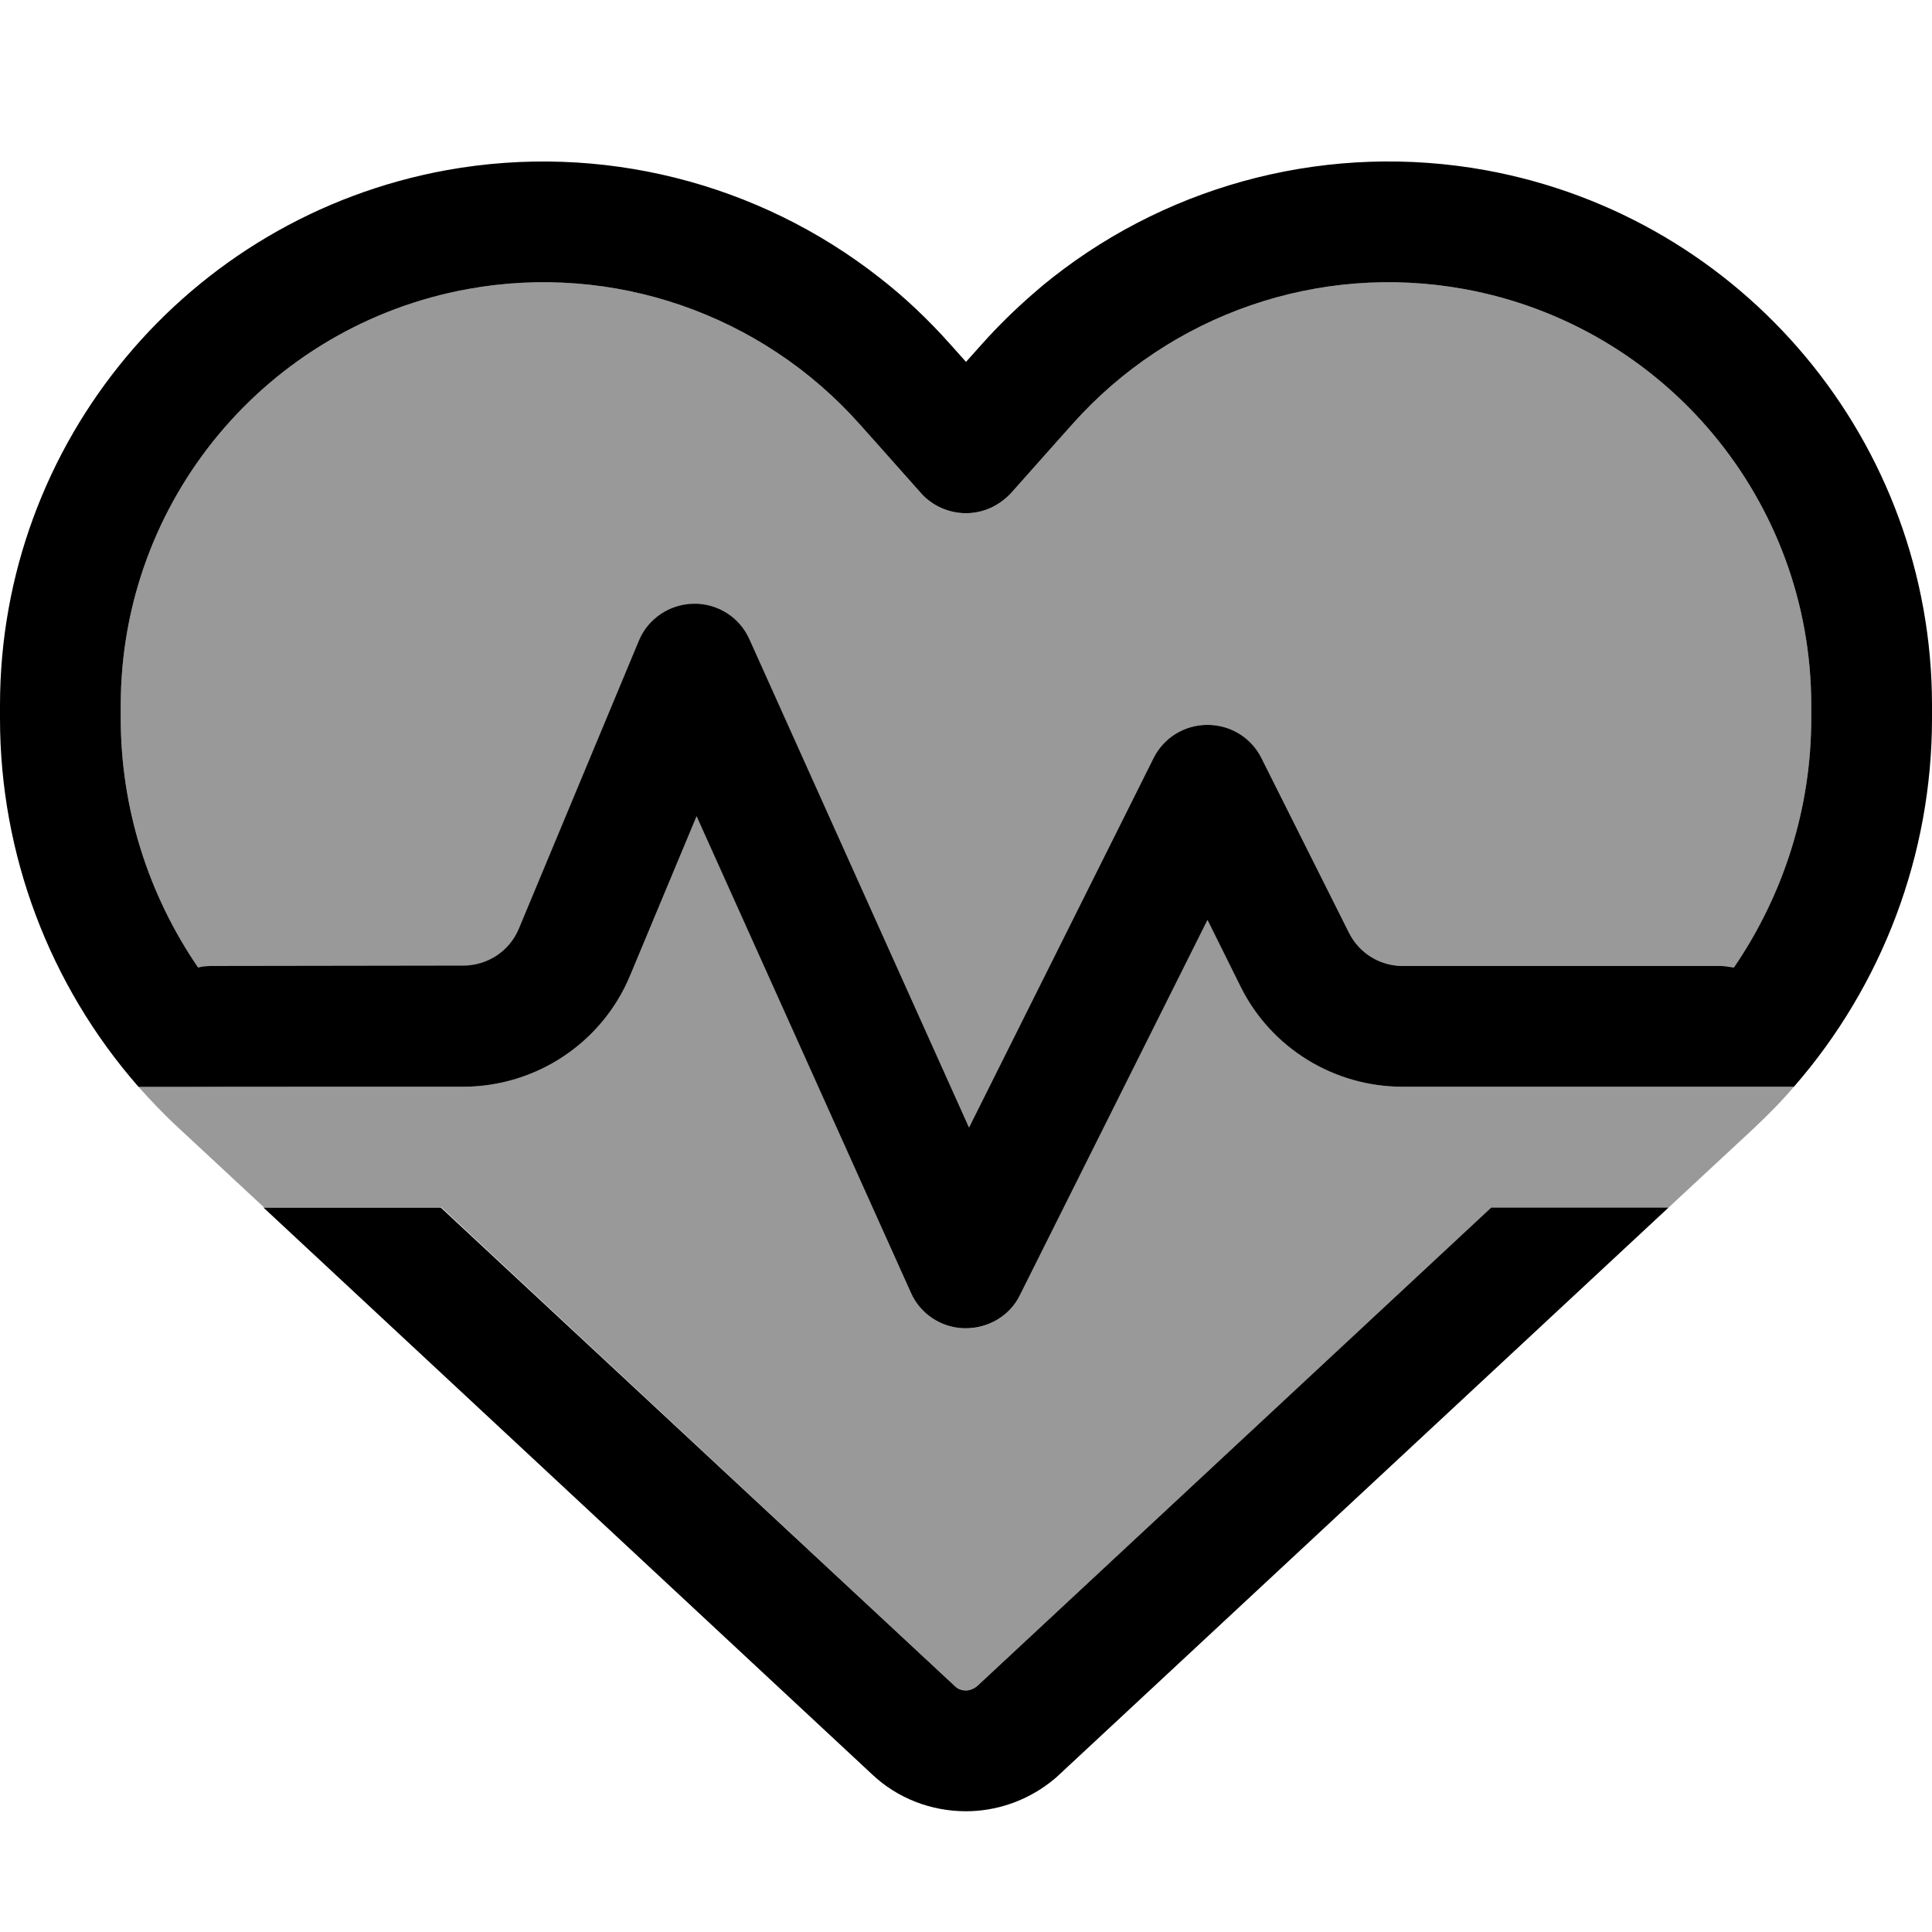 <svg xmlns="http://www.w3.org/2000/svg" viewBox="0 0 512 512"><!--! Font Awesome Pro 6.7.1 by @fontawesome - https://fontawesome.com License - https://fontawesome.com/license (Commercial License) Copyright 2024 Fonticons, Inc. --><defs><style>.fa-secondary{opacity:.4}</style></defs><path class="fa-secondary" d="M32 186.9l0 3.5c0 23.8 7.3 46.7 20.5 66c1.1-.2 2.3-.4 3.5-.4l66.7 0c6.5 0 12.3-3.9 14.8-9.8l31.8-76.3c2.5-5.9 8.2-9.8 14.5-9.8s12.2 3.6 14.8 9.4l58.2 129.3 48.9-97.9c2.7-5.4 8.3-8.8 14.3-8.8s11.6 3.4 14.3 8.8l23.2 46.3c2.7 5.4 8.2 8.8 14.3 8.8l84.2 0c1.2 0 2.4 .1 3.5 .4c13.2-19.2 20.5-42.2 20.5-66l0-3.5c0-54.2-38.7-100.6-92-110.3c-38.5-7-77.8 6.6-103.8 35.8l-4.2 4.7-12 13.5c-3 3.4-7.4 5.4-12 5.4s-8.9-2-12-5.4l-12-13.5-4.2-4.7c-26-29.2-65.3-42.8-103.8-35.8c-53.3 9.7-92 56.1-92 110.3zm4.6 101c3.4 3.8 6.9 7.5 10.7 11l22.6 21 47 0L253 446.8c.8 .7 1.9 1.2 3 1.2s2.2-.4 3-1.2L395.2 320l47 0c7.5-7 15.1-14 22.6-21c3.7-3.5 7.3-7.1 10.6-11c-15.3 0-30.5 0-45.8 0l-57.8 0c-18.2 0-34.8-10.3-42.9-26.5L320 243.8l-49.7 99.4c-2.8 5.5-8.5 9-14.6 8.8s-11.7-3.8-14.3-9.4L184.6 216.2 167 258.5C159.5 276.3 142 288 122.7 288c-13.4 0-26.8 0-40.2 0c-15.3 0-30.5 0-45.9-.1z"/><path class="fa-primary" d="M244 130.6c3 3.4 7.4 5.4 12 5.4s8.9-2 12-5.4l12-13.5 4.2-4.7c26-29.2 65.3-42.8 103.8-35.8c53.3 9.7 92 56.1 92 110.3l0 3.5c0 23.8-7.3 46.7-20.5 66c-1.1-.2-2.3-.4-3.5-.4l-84.2 0c-6.1 0-11.6-3.4-14.3-8.8l-23.2-46.3c-2.7-5.4-8.2-8.8-14.3-8.8s-11.6 3.4-14.3 8.8l-48.9 97.9L198.6 169.4c-2.6-5.8-8.4-9.5-14.8-9.4s-12.1 4-14.5 9.8l-31.8 76.3c-2.5 6-8.3 9.8-14.8 9.8L56 256c-1.2 0-2.4 .1-3.5 .4C39.3 237.1 32 214.2 32 190.4l0-3.5c0-54.2 38.7-100.6 92-110.3c38.5-7 77.8 6.6 103.8 35.8l4.2 4.7 12 13.5zM429.6 288s0 0 0 0l45.8 0c0 0 0 0 .1-.1C498.9 261 512 226.4 512 190.4l0-3.5c0-69.6-49.8-129.3-118.3-141.8c-40.9-7.4-82.6 3.2-114.7 28.4c-1.8 1.4-3.6 2.9-5.4 4.5c-4.7 4.1-9.1 8.4-13.3 13.1L256 95.9l-4.2-4.7c-5.8-6.5-12-12.4-18.7-17.6C201 48.4 159.3 37.7 118.3 45.1C49.8 57.6 0 117.3 0 186.9l0 3.5c0 36 13.1 70.6 36.6 97.5c0 0 0 0 .1 .1l45.8 0s0 0 0 0l40.2 0c19.4 0 36.9-11.7 44.3-29.5l17.6-42.2 56.8 126.3c2.5 5.6 8.1 9.3 14.3 9.4s11.9-3.3 14.6-8.8L320 243.8l8.8 17.7c8.1 16.3 24.8 26.5 42.9 26.5l57.8 0zM69.8 320L231.2 470.3c6.7 6.3 15.6 9.7 24.8 9.7c8 0 15.8-2.7 22.1-7.5c.9-.7 1.8-1.4 2.6-2.2L442.2 320l-47 0L259 446.8c-.8 .7-1.9 1.2-3 1.2s-2.2-.4-3-1.2L116.8 320l-47 0z"/></svg>